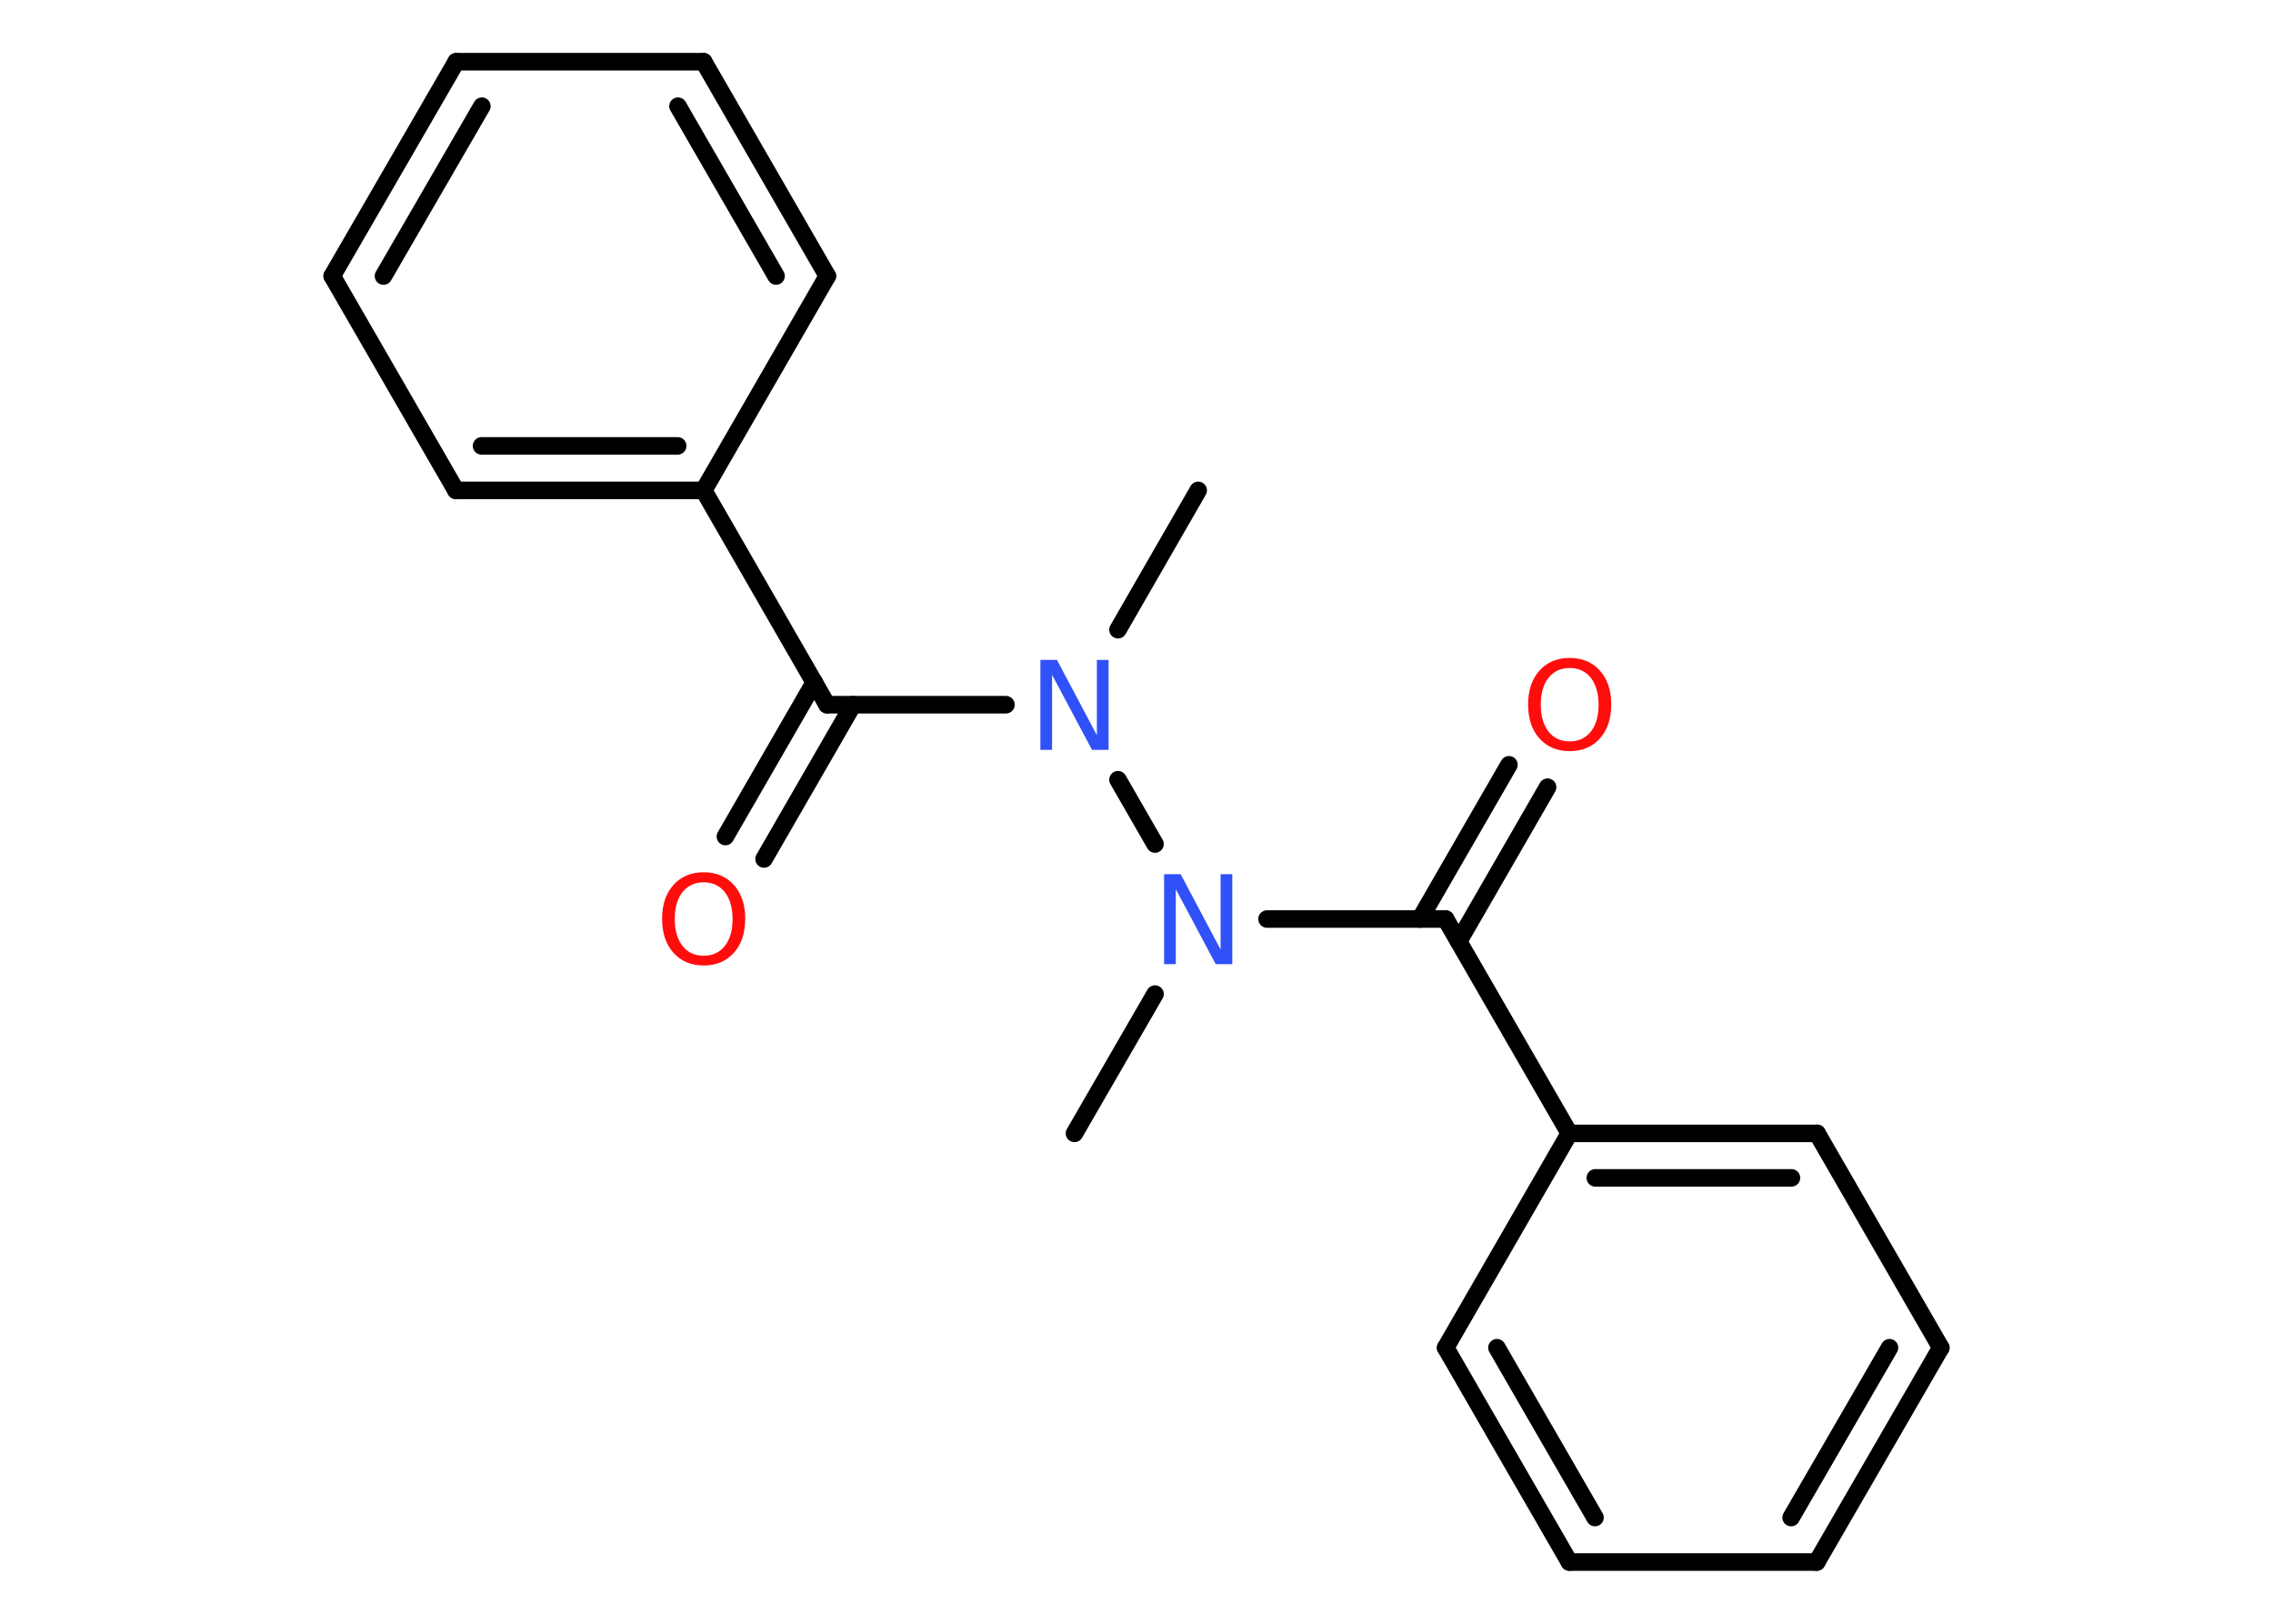 <?xml version='1.0' encoding='UTF-8'?>
<!DOCTYPE svg PUBLIC "-//W3C//DTD SVG 1.1//EN" "http://www.w3.org/Graphics/SVG/1.1/DTD/svg11.dtd">
<svg version='1.2' xmlns='http://www.w3.org/2000/svg' xmlns:xlink='http://www.w3.org/1999/xlink' width='70.0mm' height='50.0mm' viewBox='0 0 70.0 50.0'>
  <desc>Generated by the Chemistry Development Kit (http://github.com/cdk)</desc>
  <g stroke-linecap='round' stroke-linejoin='round' stroke='#000000' stroke-width='.54' fill='#FF0D0D'>
    <rect x='.0' y='.0' width='70.0' height='50.0' fill='#FFFFFF' stroke='none'/>
    <g id='mol1' class='mol'>
      <line id='mol1bnd1' class='bond' x1='33.09' y1='34.9' x2='35.57' y2='30.61'/>
      <line id='mol1bnd2' class='bond' x1='39.02' y1='28.3' x2='44.52' y2='28.3'/>
      <g id='mol1bnd3' class='bond'>
        <line x1='43.73' y1='28.3' x2='46.47' y2='23.55'/>
        <line x1='44.92' y1='28.99' x2='47.66' y2='24.24'/>
      </g>
      <line id='mol1bnd4' class='bond' x1='44.52' y1='28.3' x2='48.33' y2='34.9'/>
      <g id='mol1bnd5' class='bond'>
        <line x1='55.96' y1='34.9' x2='48.33' y2='34.9'/>
        <line x1='55.17' y1='36.27' x2='49.13' y2='36.27'/>
      </g>
      <line id='mol1bnd6' class='bond' x1='55.96' y1='34.9' x2='59.77' y2='41.5'/>
      <g id='mol1bnd7' class='bond'>
        <line x1='55.95' y1='48.1' x2='59.77' y2='41.5'/>
        <line x1='55.16' y1='46.73' x2='58.19' y2='41.5'/>
      </g>
      <line id='mol1bnd8' class='bond' x1='55.95' y1='48.1' x2='48.33' y2='48.1'/>
      <g id='mol1bnd9' class='bond'>
        <line x1='44.52' y1='41.5' x2='48.33' y2='48.1'/>
        <line x1='46.1' y1='41.5' x2='49.12' y2='46.73'/>
      </g>
      <line id='mol1bnd10' class='bond' x1='48.33' y1='34.9' x2='44.52' y2='41.5'/>
      <line id='mol1bnd11' class='bond' x1='35.57' y1='25.99' x2='34.43' y2='24.01'/>
      <line id='mol1bnd12' class='bond' x1='34.43' y1='19.39' x2='36.9' y2='15.1'/>
      <line id='mol1bnd13' class='bond' x1='30.98' y1='21.7' x2='25.47' y2='21.7'/>
      <g id='mol1bnd14' class='bond'>
        <line x1='26.27' y1='21.7' x2='23.53' y2='26.45'/>
        <line x1='25.08' y1='21.01' x2='22.34' y2='25.76'/>
      </g>
      <line id='mol1bnd15' class='bond' x1='25.47' y1='21.7' x2='21.67' y2='15.1'/>
      <g id='mol1bnd16' class='bond'>
        <line x1='14.04' y1='15.1' x2='21.67' y2='15.1'/>
        <line x1='14.83' y1='13.73' x2='20.87' y2='13.73'/>
      </g>
      <line id='mol1bnd17' class='bond' x1='14.04' y1='15.1' x2='10.23' y2='8.5'/>
      <g id='mol1bnd18' class='bond'>
        <line x1='14.05' y1='1.9' x2='10.23' y2='8.5'/>
        <line x1='14.84' y1='3.27' x2='11.81' y2='8.5'/>
      </g>
      <line id='mol1bnd19' class='bond' x1='14.05' y1='1.9' x2='21.67' y2='1.9'/>
      <g id='mol1bnd20' class='bond'>
        <line x1='25.48' y1='8.5' x2='21.67' y2='1.9'/>
        <line x1='23.9' y1='8.5' x2='20.88' y2='3.27'/>
      </g>
      <line id='mol1bnd21' class='bond' x1='21.67' y1='15.1' x2='25.48' y2='8.5'/>
      <path id='mol1atm2' class='atom' d='M35.86 26.92h.5l1.23 2.32v-2.32h.36v2.77h-.51l-1.23 -2.31v2.31h-.36v-2.77z' stroke='none' fill='#3050F8'/>
      <path id='mol1atm4' class='atom' d='M48.34 20.57q-.41 .0 -.65 .3q-.24 .3 -.24 .83q.0 .52 .24 .83q.24 .3 .65 .3q.41 .0 .65 -.3q.24 -.3 .24 -.83q.0 -.52 -.24 -.83q-.24 -.3 -.65 -.3zM48.34 20.26q.58 .0 .93 .39q.35 .39 .35 1.04q.0 .66 -.35 1.05q-.35 .39 -.93 .39q-.58 .0 -.93 -.39q-.35 -.39 -.35 -1.05q.0 -.65 .35 -1.04q.35 -.39 .93 -.39z' stroke='none'/>
      <path id='mol1atm11' class='atom' d='M32.05 20.32h.5l1.23 2.32v-2.32h.36v2.77h-.51l-1.23 -2.31v2.31h-.36v-2.77z' stroke='none' fill='#3050F8'/>
      <path id='mol1atm14' class='atom' d='M21.67 27.17q-.41 .0 -.65 .3q-.24 .3 -.24 .83q.0 .52 .24 .83q.24 .3 .65 .3q.41 .0 .65 -.3q.24 -.3 .24 -.83q.0 -.52 -.24 -.83q-.24 -.3 -.65 -.3zM21.67 26.86q.58 .0 .93 .39q.35 .39 .35 1.04q.0 .66 -.35 1.05q-.35 .39 -.93 .39q-.58 .0 -.93 -.39q-.35 -.39 -.35 -1.05q.0 -.65 .35 -1.04q.35 -.39 .93 -.39z' stroke='none'/>
    </g>
  </g>
</svg>
